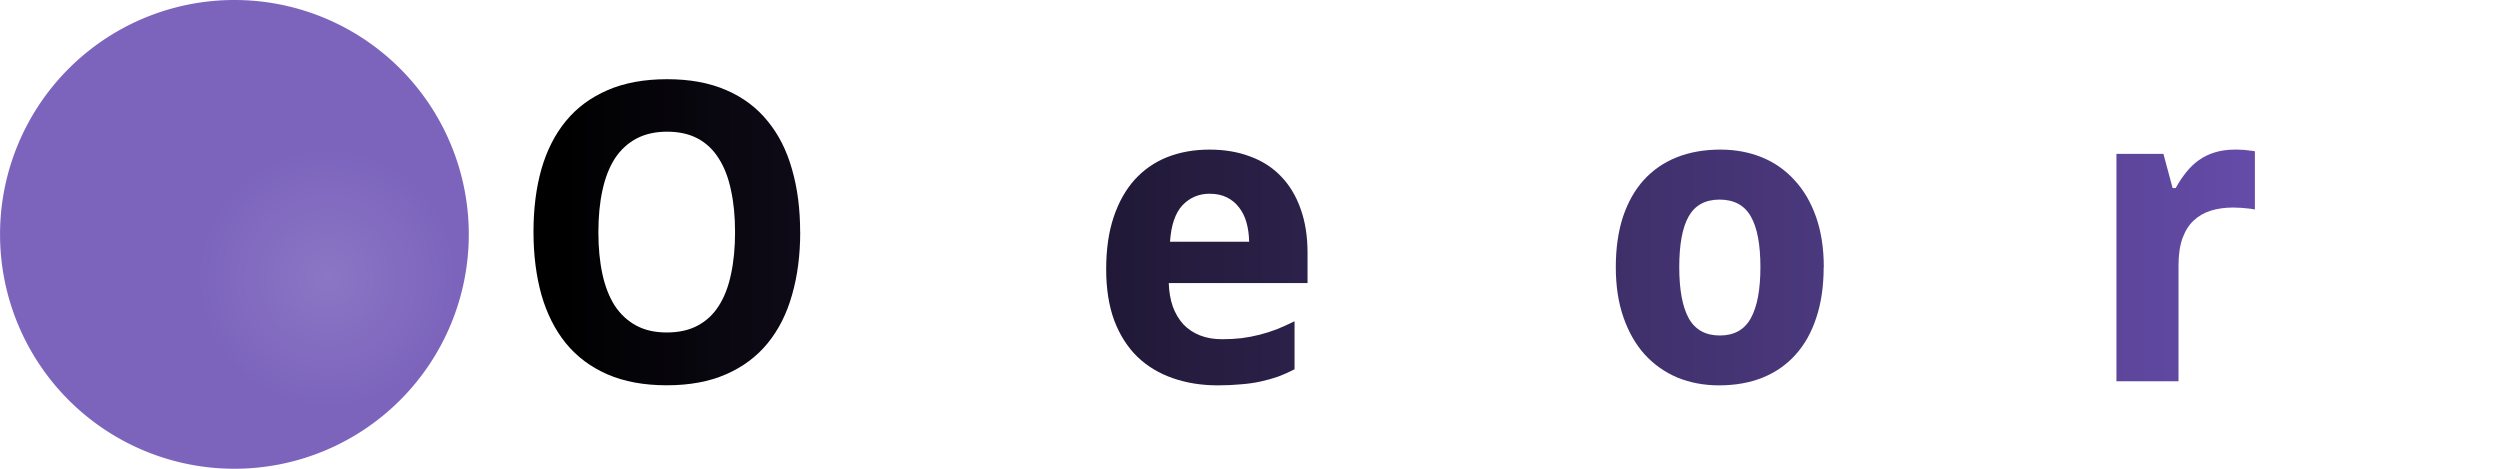 <?xml version="1.0" encoding="UTF-8" standalone="no"?>
<!-- Created with Inkscape (http://www.inkscape.org/) -->

<svg
   width="144"
   height="27"
   viewBox="0 0 38.1 7.144"
   version="1.1"
   id="svg5"
   xmlns:xlink="http://www.w3.org/1999/xlink"
   xmlns="http://www.w3.org/2000/svg"
   xmlns:svg="http://www.w3.org/2000/svg">
  <defs
     id="defs2">
    <linearGradient
       id="linearGradient13351">
      <stop
         style="stop-color:#000000;stop-opacity:1;"
         offset="0"
         id="stop13347" />
      <stop
         style="stop-color:#6d52b7;stop-opacity:1;"
         offset="1"
         id="stop13349" />
    </linearGradient>
    <linearGradient
       id="linearGradient11379">
      <stop
         style="stop-color:#8b76c4;stop-opacity:1;"
         offset="0"
         id="stop11375" />
      <stop
         style="stop-color:#7c64bd;stop-opacity:1;"
         offset="0.554"
         id="stop11383" />
    </linearGradient>
    <radialGradient
       xlink:href="#linearGradient11379"
       id="radialGradient11381"
       cx="4.987"
       cy="4.233"
       fx="4.987"
       fy="4.233"
       r="3.572"
       gradientUnits="userSpaceOnUse"
       gradientTransform="translate(1.415,0.661)" />
    <linearGradient
       xlink:href="#linearGradient13351"
       id="linearGradient13353"
       x1="8.559"
       y1="4.726"
       x2="36.591"
       y2="4.726"
       gradientUnits="userSpaceOnUse"
       gradientTransform="translate(1.415,0.661)" />
  </defs>
  <g
     id="layer1">
    <g
       id="g16280"
       transform="translate(-1.415,-0.661)">
      <path
         id="circle10550"
         style="fill:url(#radialGradient11381);fill-rule:evenodd;stroke-width:0.166;paint-order:markers fill stroke"
         class="UnoptimicedTransforms"
         d="M 8.559,4.233 A 3.572,3.572 0 0 1 4.987,7.805 3.572,3.572 0 0 1 1.415,4.233 3.572,3.572 0 0 1 4.987,0.661 3.572,3.572 0 0 1 8.559,4.233 Z" />
      <g
         aria-label="OneBoard
"
         id="text1725"
         style="font-size:6.35px;line-height:1.25;fill:url(#linearGradient13353);stroke-width:0.265">
        <path
           d="m 13.61,4.199 q 0,0.524 -0.124,0.955 -0.121,0.431 -0.372,0.738 -0.251,0.307 -0.636,0.474 -0.381,0.167 -0.902,0.167 -0.521,0 -0.905,-0.167 Q 10.289,6.199 10.038,5.892 9.79,5.585 9.666,5.154 9.545,4.72 9.545,4.193 q 0,-0.527 0.121,-0.955 0.124,-0.431 0.375,-0.735 0.251,-0.304 0.633,-0.468 0.384,-0.167 0.908,-0.167 0.521,0 0.902,0.167 0.381,0.164 0.629,0.471 0.251,0.304 0.372,0.735 0.124,0.428 0.124,0.958 z m -3.076,0 q 0,0.357 0.062,0.642 0.062,0.282 0.189,0.481 0.13,0.195 0.326,0.301 0.195,0.105 0.465,0.105 0.276,0 0.471,-0.105 0.198,-0.105 0.322,-0.301 0.127,-0.198 0.186,-0.481 0.062,-0.285 0.062,-0.642 0,-0.357 -0.062,-0.639 Q 12.496,3.275 12.369,3.077 12.245,2.878 12.05,2.773 11.855,2.668 11.582,2.668 q -0.27,0 -0.468,0.105 -0.198,0.105 -0.329,0.304 -0.127,0.198 -0.189,0.484 -0.062,0.282 -0.062,0.639 z"
           style="font-weight:bold;-inkscape-font-specification:'sans-serif Bold'"
           id="path22888" />
        <path
           d="M 17.479,6.472 H 16.533 V 4.447 q 0,-0.375 -0.115,-0.561 -0.112,-0.189 -0.36,-0.189 -0.186,0 -0.31,0.074 -0.124,0.074 -0.198,0.22 -0.071,0.146 -0.102,0.36 -0.031,0.214 -0.031,0.49 V 6.472 H 14.472 V 3.006 h 0.722 l 0.127,0.443 h 0.053 q 0.074,-0.133 0.18,-0.229 0.109,-0.096 0.236,-0.158 0.127,-0.062 0.27,-0.09 0.143,-0.031 0.291,-0.031 0.254,0 0.462,0.074 0.208,0.071 0.357,0.226 0.149,0.155 0.229,0.397 0.081,0.239 0.081,0.574 z"
           style="font-weight:bold;-inkscape-font-specification:'sans-serif Bold'"
           id="path22890" />
        <path
           d="m 19.854,3.613 q -0.251,0 -0.419,0.177 -0.164,0.177 -0.189,0.555 h 1.206 q -0.003,-0.158 -0.04,-0.291 -0.037,-0.133 -0.112,-0.229 -0.074,-0.099 -0.186,-0.155 -0.112,-0.056 -0.26,-0.056 z m 0.121,2.921 q -0.372,0 -0.685,-0.109 Q 18.977,6.317 18.75,6.1 18.524,5.88 18.397,5.548 18.273,5.213 18.273,4.764 q 0,-0.456 0.115,-0.797 0.115,-0.341 0.319,-0.567 0.208,-0.229 0.496,-0.344 0.291,-0.115 0.645,-0.115 0.344,0 0.62,0.105 0.279,0.102 0.471,0.304 0.195,0.202 0.298,0.496 0.105,0.291 0.105,0.67 v 0.459 h -2.115 q 0.006,0.198 0.062,0.36 0.059,0.158 0.161,0.27 0.105,0.109 0.251,0.167 0.149,0.059 0.338,0.059 0.158,0 0.298,-0.016 0.143,-0.019 0.276,-0.053 0.133,-0.034 0.264,-0.084 0.13,-0.053 0.267,-0.121 v 0.732 q -0.124,0.065 -0.251,0.112 -0.124,0.043 -0.264,0.074 -0.14,0.031 -0.301,0.043 -0.161,0.016 -0.353,0.016 z"
           style="font-weight:bold;-inkscape-font-specification:'sans-serif Bold'"
           id="path22892" />
        <path
           d="m 22.217,1.939 h 1.327 q 0.428,0 0.75,0.062 0.322,0.059 0.54,0.195 0.217,0.133 0.326,0.353 0.112,0.217 0.112,0.536 0,0.192 -0.047,0.36 -0.047,0.167 -0.136,0.295 -0.09,0.127 -0.22,0.214 -0.127,0.084 -0.295,0.112 v 0.031 q 0.171,0.037 0.316,0.109 0.149,0.068 0.257,0.192 0.112,0.121 0.174,0.307 0.065,0.186 0.065,0.453 0,0.31 -0.109,0.555 -0.109,0.242 -0.313,0.412 -0.202,0.167 -0.493,0.257 -0.288,0.09 -0.654,0.09 h -1.6 z m 0.961,1.795 h 0.499 q 0.18,0 0.301,-0.031 0.121,-0.034 0.195,-0.099 0.074,-0.065 0.105,-0.161 0.034,-0.099 0.034,-0.229 0,-0.26 -0.164,-0.372 -0.161,-0.115 -0.515,-0.115 h -0.456 z m 0,0.763 v 1.181 h 0.564 q 0.189,0 0.316,-0.043 0.13,-0.043 0.208,-0.124 0.081,-0.081 0.115,-0.195 0.034,-0.115 0.034,-0.254 0,-0.127 -0.034,-0.229 -0.034,-0.105 -0.118,-0.18 -0.081,-0.074 -0.214,-0.115 -0.133,-0.04 -0.332,-0.04 z"
           style="font-weight:bold;-inkscape-font-specification:'sans-serif Bold'"
           id="path22894" />
        <path
           d="m 27.007,4.733 q 0,0.518 0.146,0.781 0.146,0.26 0.474,0.26 0.326,0 0.471,-0.264 0.146,-0.264 0.146,-0.778 0,-0.518 -0.146,-0.772 -0.146,-0.257 -0.477,-0.257 -0.326,0 -0.471,0.257 -0.143,0.254 -0.143,0.772 z m 2.201,0 q 0,0.434 -0.112,0.769 -0.109,0.335 -0.316,0.564 -0.205,0.229 -0.502,0.35 -0.295,0.118 -0.664,0.118 -0.344,0 -0.633,-0.118 Q 26.694,6.295 26.483,6.066 26.275,5.836 26.158,5.501 26.04,5.167 26.04,4.733 q 0,-0.431 0.109,-0.766 0.112,-0.335 0.316,-0.561 0.208,-0.229 0.502,-0.347 0.295,-0.118 0.667,-0.118 0.344,0 0.633,0.118 0.288,0.118 0.496,0.347 0.211,0.226 0.329,0.561 0.118,0.335 0.118,0.766 z"
           style="font-weight:bold;-inkscape-font-specification:'sans-serif Bold'"
           id="path22896" />
        <path
           d="M 32.036,6.472 31.853,6.001 h -0.028 q -0.102,0.14 -0.205,0.242 -0.102,0.099 -0.223,0.164 -0.121,0.065 -0.273,0.096 -0.149,0.031 -0.347,0.031 -0.211,0 -0.391,-0.065 -0.18,-0.068 -0.313,-0.202 -0.13,-0.136 -0.205,-0.341 -0.074,-0.208 -0.074,-0.49 0,-0.552 0.353,-0.812 0.353,-0.264 1.057,-0.291 l 0.552,-0.019 V 4.053 q 0,-0.214 -0.124,-0.316 -0.124,-0.102 -0.347,-0.102 -0.223,0 -0.437,0.065 -0.211,0.065 -0.425,0.174 L 30.117,3.247 q 0.26,-0.146 0.577,-0.229 0.316,-0.084 0.664,-0.084 0.648,0 0.992,0.304 0.347,0.304 0.347,0.924 v 2.31 z m -0.279,-1.606 -0.313,0.012 q -0.189,0.006 -0.319,0.05 -0.13,0.043 -0.211,0.118 -0.078,0.071 -0.115,0.174 -0.034,0.099 -0.034,0.223 0,0.217 0.105,0.31 0.105,0.09 0.276,0.09 0.13,0 0.242,-0.043 0.112,-0.047 0.192,-0.133 0.084,-0.09 0.13,-0.217 0.047,-0.13 0.047,-0.298 z"
           style="font-weight:bold;-inkscape-font-specification:'sans-serif Bold'"
           id="path22898" />
        <path
           d="m 35.478,2.94 q 0.037,0 0.081,0.003 0.047,0 0.087,0.006 0.043,0.003 0.078,0.009 0.037,0.003 0.056,0.009 v 0.887 q -0.025,-0.006 -0.068,-0.012 -0.043,-0.006 -0.093,-0.009 -0.047,-0.006 -0.093,-0.006 -0.047,-0.003 -0.078,-0.003 -0.183,0 -0.338,0.047 -0.152,0.047 -0.264,0.152 -0.109,0.102 -0.171,0.273 -0.059,0.167 -0.059,0.412 V 6.472 H 33.67 V 3.006 h 0.716 l 0.14,0.521 h 0.047 q 0.074,-0.133 0.161,-0.242 0.087,-0.109 0.192,-0.183 0.109,-0.078 0.242,-0.118 0.136,-0.043 0.31,-0.043 z"
           style="font-weight:bold;-inkscape-font-specification:'sans-serif Bold'"
           id="path22900" />
        <path
           d="m 37.447,6.534 q -0.267,0 -0.487,-0.115 -0.22,-0.115 -0.378,-0.338 -0.158,-0.226 -0.248,-0.561 -0.087,-0.335 -0.087,-0.775 0,-0.446 0.087,-0.781 0.09,-0.338 0.251,-0.564 0.164,-0.229 0.391,-0.344 0.226,-0.115 0.499,-0.115 0.167,0 0.307,0.04 0.14,0.037 0.251,0.109 0.112,0.068 0.198,0.161 0.09,0.09 0.158,0.198 h 0.031 q -0.019,-0.121 -0.034,-0.245 -0.015,-0.105 -0.028,-0.223 -0.009,-0.121 -0.009,-0.223 V 1.647 h 0.946 v 4.825 h -0.722 l -0.183,-0.45 h -0.04 q -0.065,0.105 -0.149,0.202 -0.084,0.093 -0.195,0.161 -0.109,0.068 -0.248,0.109 -0.136,0.04 -0.31,0.04 z m 0.344,-0.753 q 0.167,0 0.285,-0.056 0.118,-0.059 0.189,-0.174 0.074,-0.118 0.109,-0.291 0.037,-0.174 0.04,-0.406 V 4.751 q 0,-0.251 -0.031,-0.446 -0.031,-0.195 -0.102,-0.326 -0.071,-0.133 -0.192,-0.202 -0.121,-0.068 -0.304,-0.068 -0.298,0 -0.437,0.27 -0.14,0.267 -0.14,0.778 0,0.512 0.14,0.769 0.143,0.254 0.443,0.254 z"
           style="font-weight:bold;-inkscape-font-specification:'sans-serif Bold'"
           id="path22902" />
      </g>
    </g>
  </g>
</svg>
